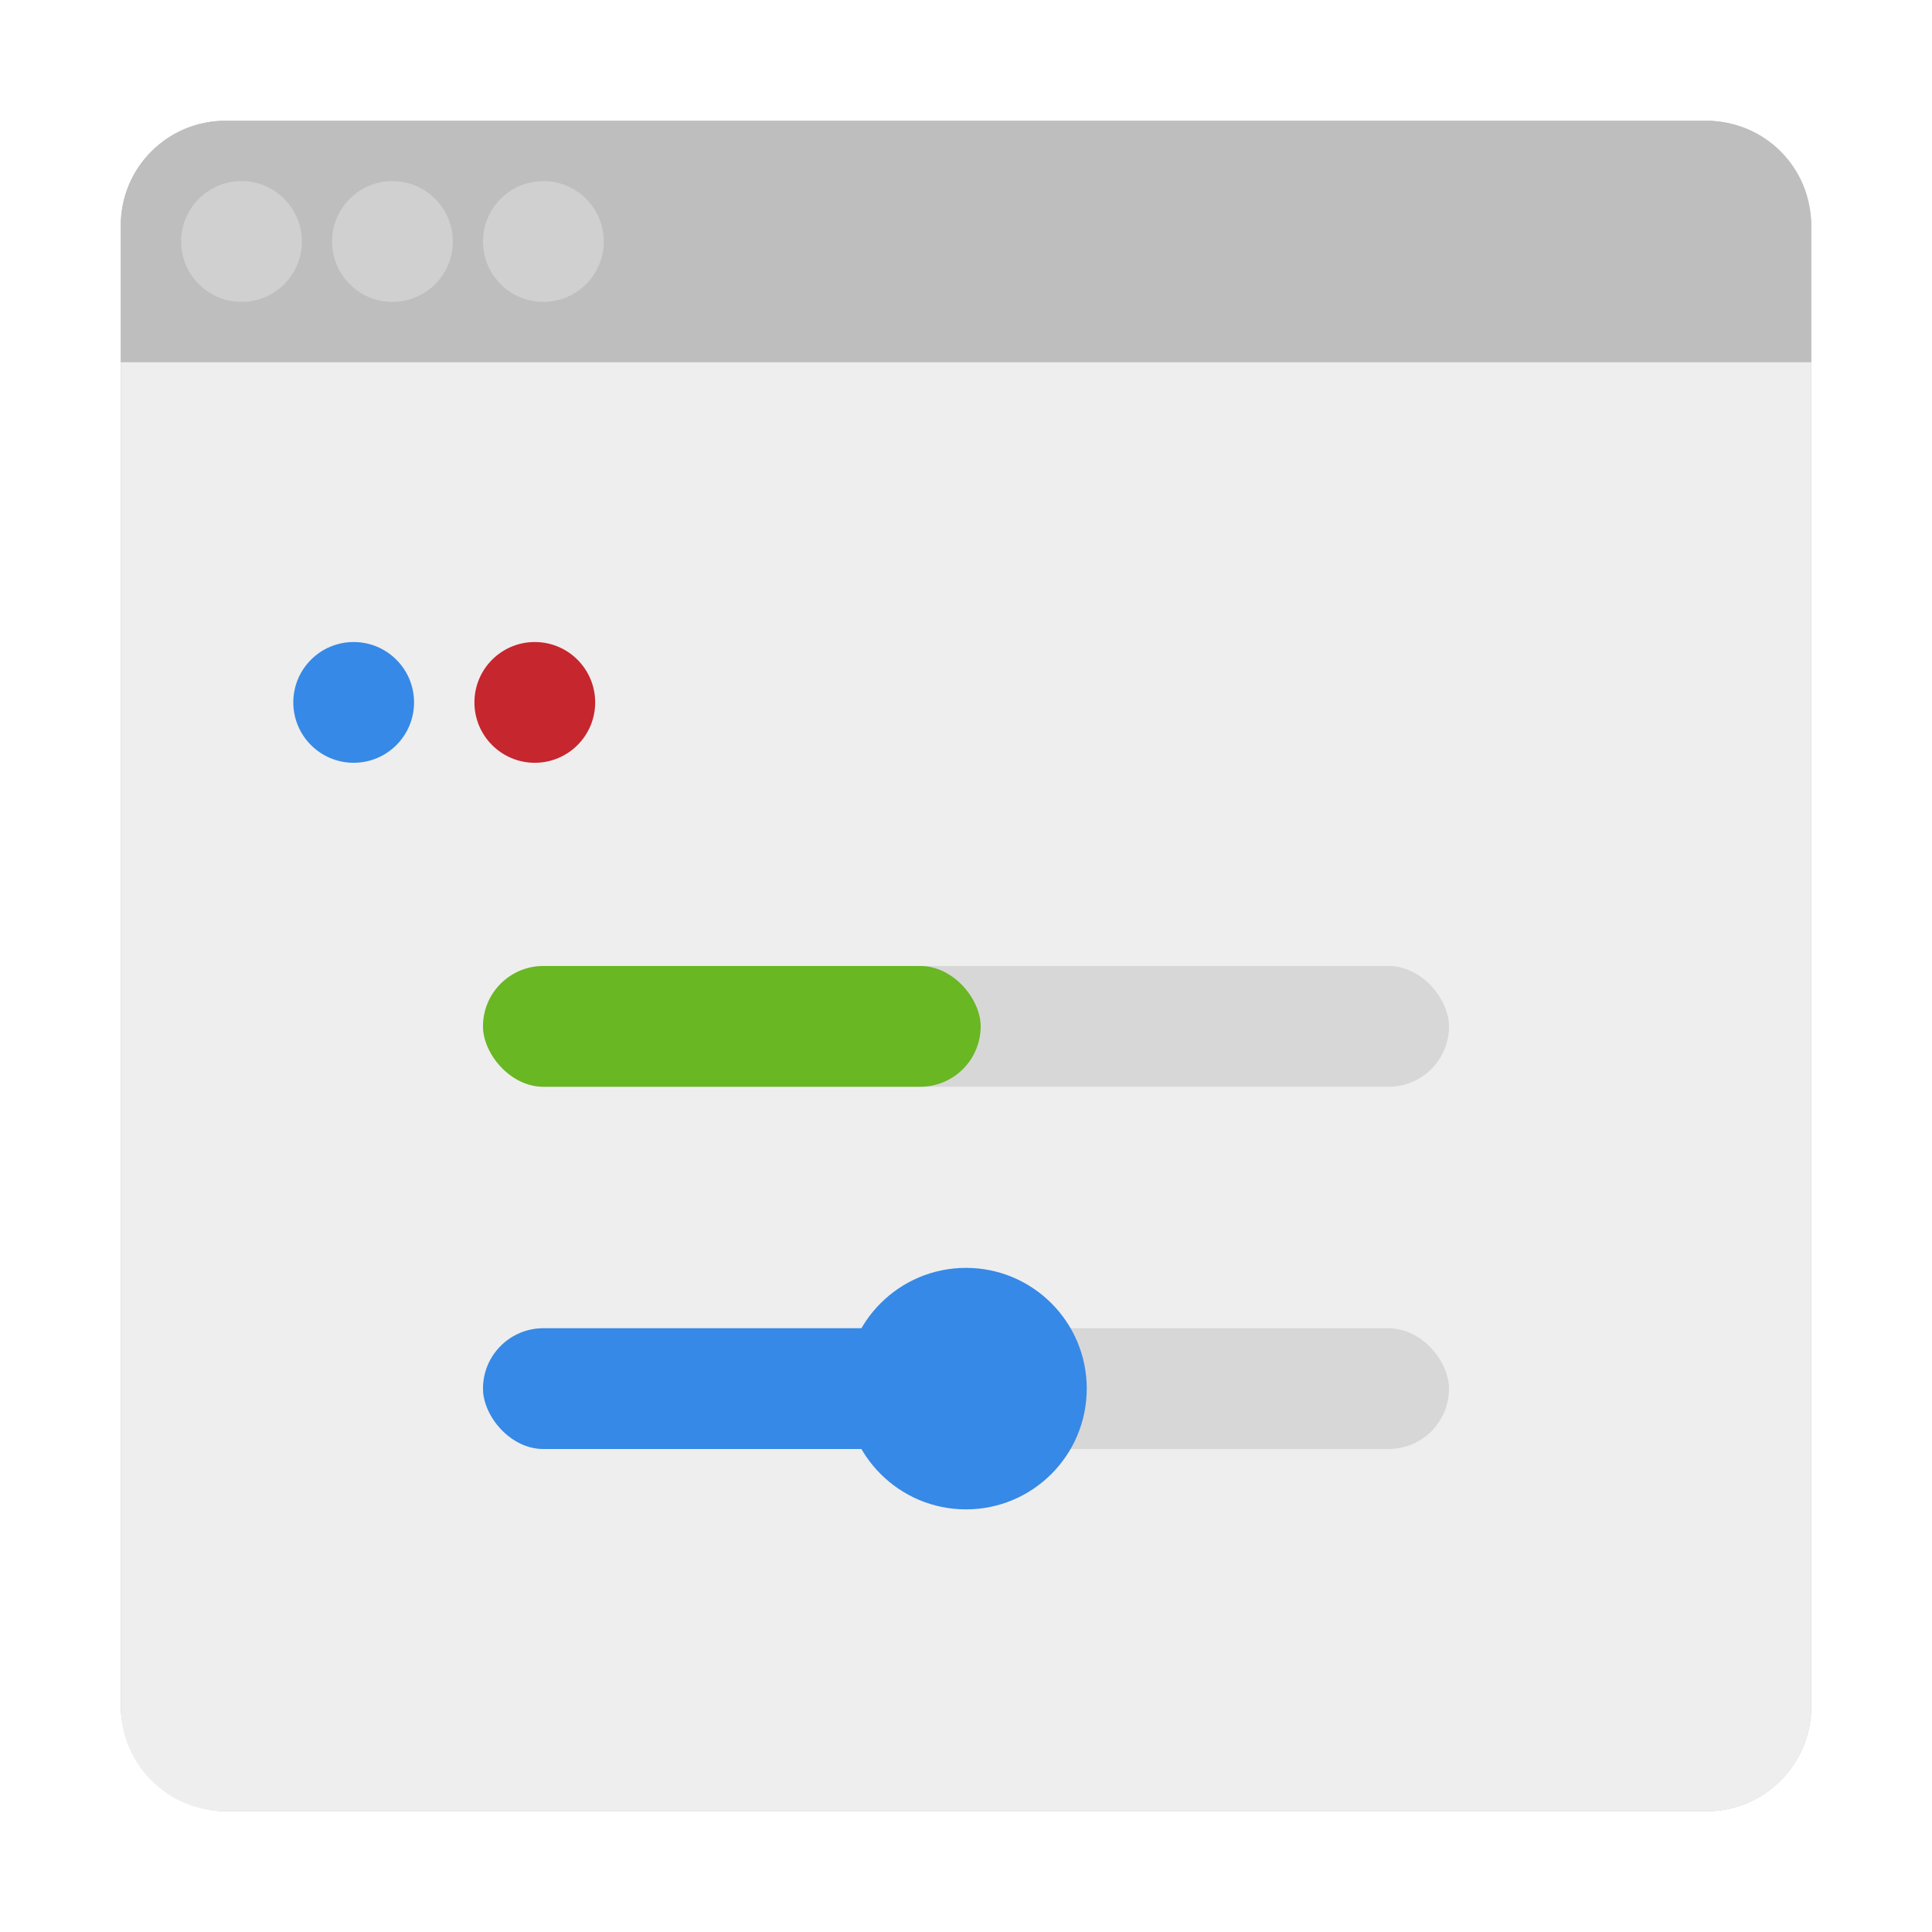 <?xml version="1.0" encoding="UTF-8" standalone="no"?>
<svg
   xmlns:dc="http://purl.org/dc/elements/1.1/"
   xmlns:cc="http://creativecommons.org/ns#"
   xmlns:rdf="http://www.w3.org/1999/02/22-rdf-syntax-ns#"
   xmlns:svg="http://www.w3.org/2000/svg"
   xmlns="http://www.w3.org/2000/svg"
   xmlns:sodipodi="http://sodipodi.sourceforge.net/DTD/sodipodi-0.dtd"
   xmlns:inkscape="http://www.inkscape.org/namespaces/inkscape"
   inkscape:version="1.0.2 (e86c870879, 2021-01-15)"
   sodipodi:docname="applications-interfacedesign.svg"
   id="svg24"
   version="1"
   height="32"
   width="32">
  <defs
     id="defs28">
    <filter
       inkscape:collect="always"
       style="color-interpolation-filters:sRGB"
       id="filter1753"
       x="-0.075"
       width="1.15"
       y="-0.075"
       height="1.15">
      <feGaussianBlur
         inkscape:collect="always"
         stdDeviation="0.875"
         id="feGaussianBlur1755" />
    </filter>
  </defs>
  <sodipodi:namedview
     inkscape:document-rotation="0"
     inkscape:current-layer="svg24"
     inkscape:window-maximized="1"
     inkscape:window-y="0"
     inkscape:window-x="0"
     inkscape:cy="19.404545"
     inkscape:cx="15.456107"
     inkscape:zoom="24.583334"
     showgrid="false"
     id="namedview26"
     inkscape:window-height="1000"
     inkscape:window-width="1920"
     inkscape:pageshadow="2"
     inkscape:pageopacity="0"
     guidetolerance="10"
     gridtolerance="10"
     objecttolerance="10"
     borderopacity="1"
     bordercolor="#666666"
     pagecolor="#ffffff"
     showguides="false" />
  <rect
     id="rect4"
     ry="1.735"
     rx="1.735"
     y="2"
     x="2"
     height="28"
     width="28"
     style="fill:#000000;fill-opacity:1;stroke-width:0.5;filter:url(#filter1753);opacity:0.5" />
  <path
     id="rect4-6-4"
     style="fill:#eeeeee;fill-opacity:1;stroke-width:0.5"
     d="M 3.736,2 C 2.775,2 2,2.773 2,3.734 V 6 28.264 C 2,29.225 2.775,30 3.736,30 H 28.266 C 29.227,30 30,29.225 30,28.264 V 6 3.734 C 30,2.773 29.227,2 28.266,2 Z" />
  <path
     id="path1714"
     style="fill:#000000;fill-opacity:1;stroke-width:0.5;opacity:0.2"
     d="M 2,6 H 30 V 3.734 C 30,2.773 29.227,2 28.266,2 H 3.736 C 2.775,2 2,2.773 2,3.734 Z" />
  <circle
     r="1"
     id="circle10"
     cy="4"
     cx="4"
     style="opacity:0.3;fill:#fafafa;stroke-width:0.25" />
  <circle
     r="1"
     id="circle14"
     cy="4"
     cx="6.5"
     style="opacity:0.3;fill:#fafafa;stroke-width:0.25" />
  <circle
     r="1"
     id="circle18"
     cy="4"
     cx="9"
     style="opacity:0.3;fill:#fafafa;stroke-width:0.25" />
  <circle
     r="1"
     id="circle18-3"
     cy="11.634"
     cx="5.858"
     style="opacity:1;fill:#3689e6;stroke-width:0.25" />
  <circle
     r="1"
     id="circle18-3-7"
     cy="11.634"
     cx="8.858"
     style="fill:#c6262e;stroke-width:0.25" />
  <rect
     style="opacity:0.1;fill:#000000;fill-opacity:1;stroke-width:0.483"
     id="rect891"
     width="16"
     height="2"
     x="8"
     y="16"
     rx="1"
     ry="1" />
  <rect
     style="opacity:1;fill:#68b723;fill-opacity:1;stroke-width:0.347"
     id="rect891-5"
     width="8.243"
     height="2"
     x="8"
     y="16"
     rx="1"
     ry="1" />
  <rect
     style="opacity:0.1;fill:#000000;fill-opacity:1;stroke-width:0.483"
     id="rect891-3"
     width="16"
     height="2"
     x="8"
     y="22"
     rx="1"
     ry="1" />
  <rect
     style="fill:#3689e6;fill-opacity:1;stroke-width:0.347"
     id="rect891-5-5"
     width="8.243"
     height="2"
     x="8"
     y="22"
     rx="1"
     ry="1" />
  <circle
     r="2"
     id="circle18-3-6"
     cy="23"
     cx="16"
     style="fill:#3689e6;stroke-width:0.5" />
</svg>
